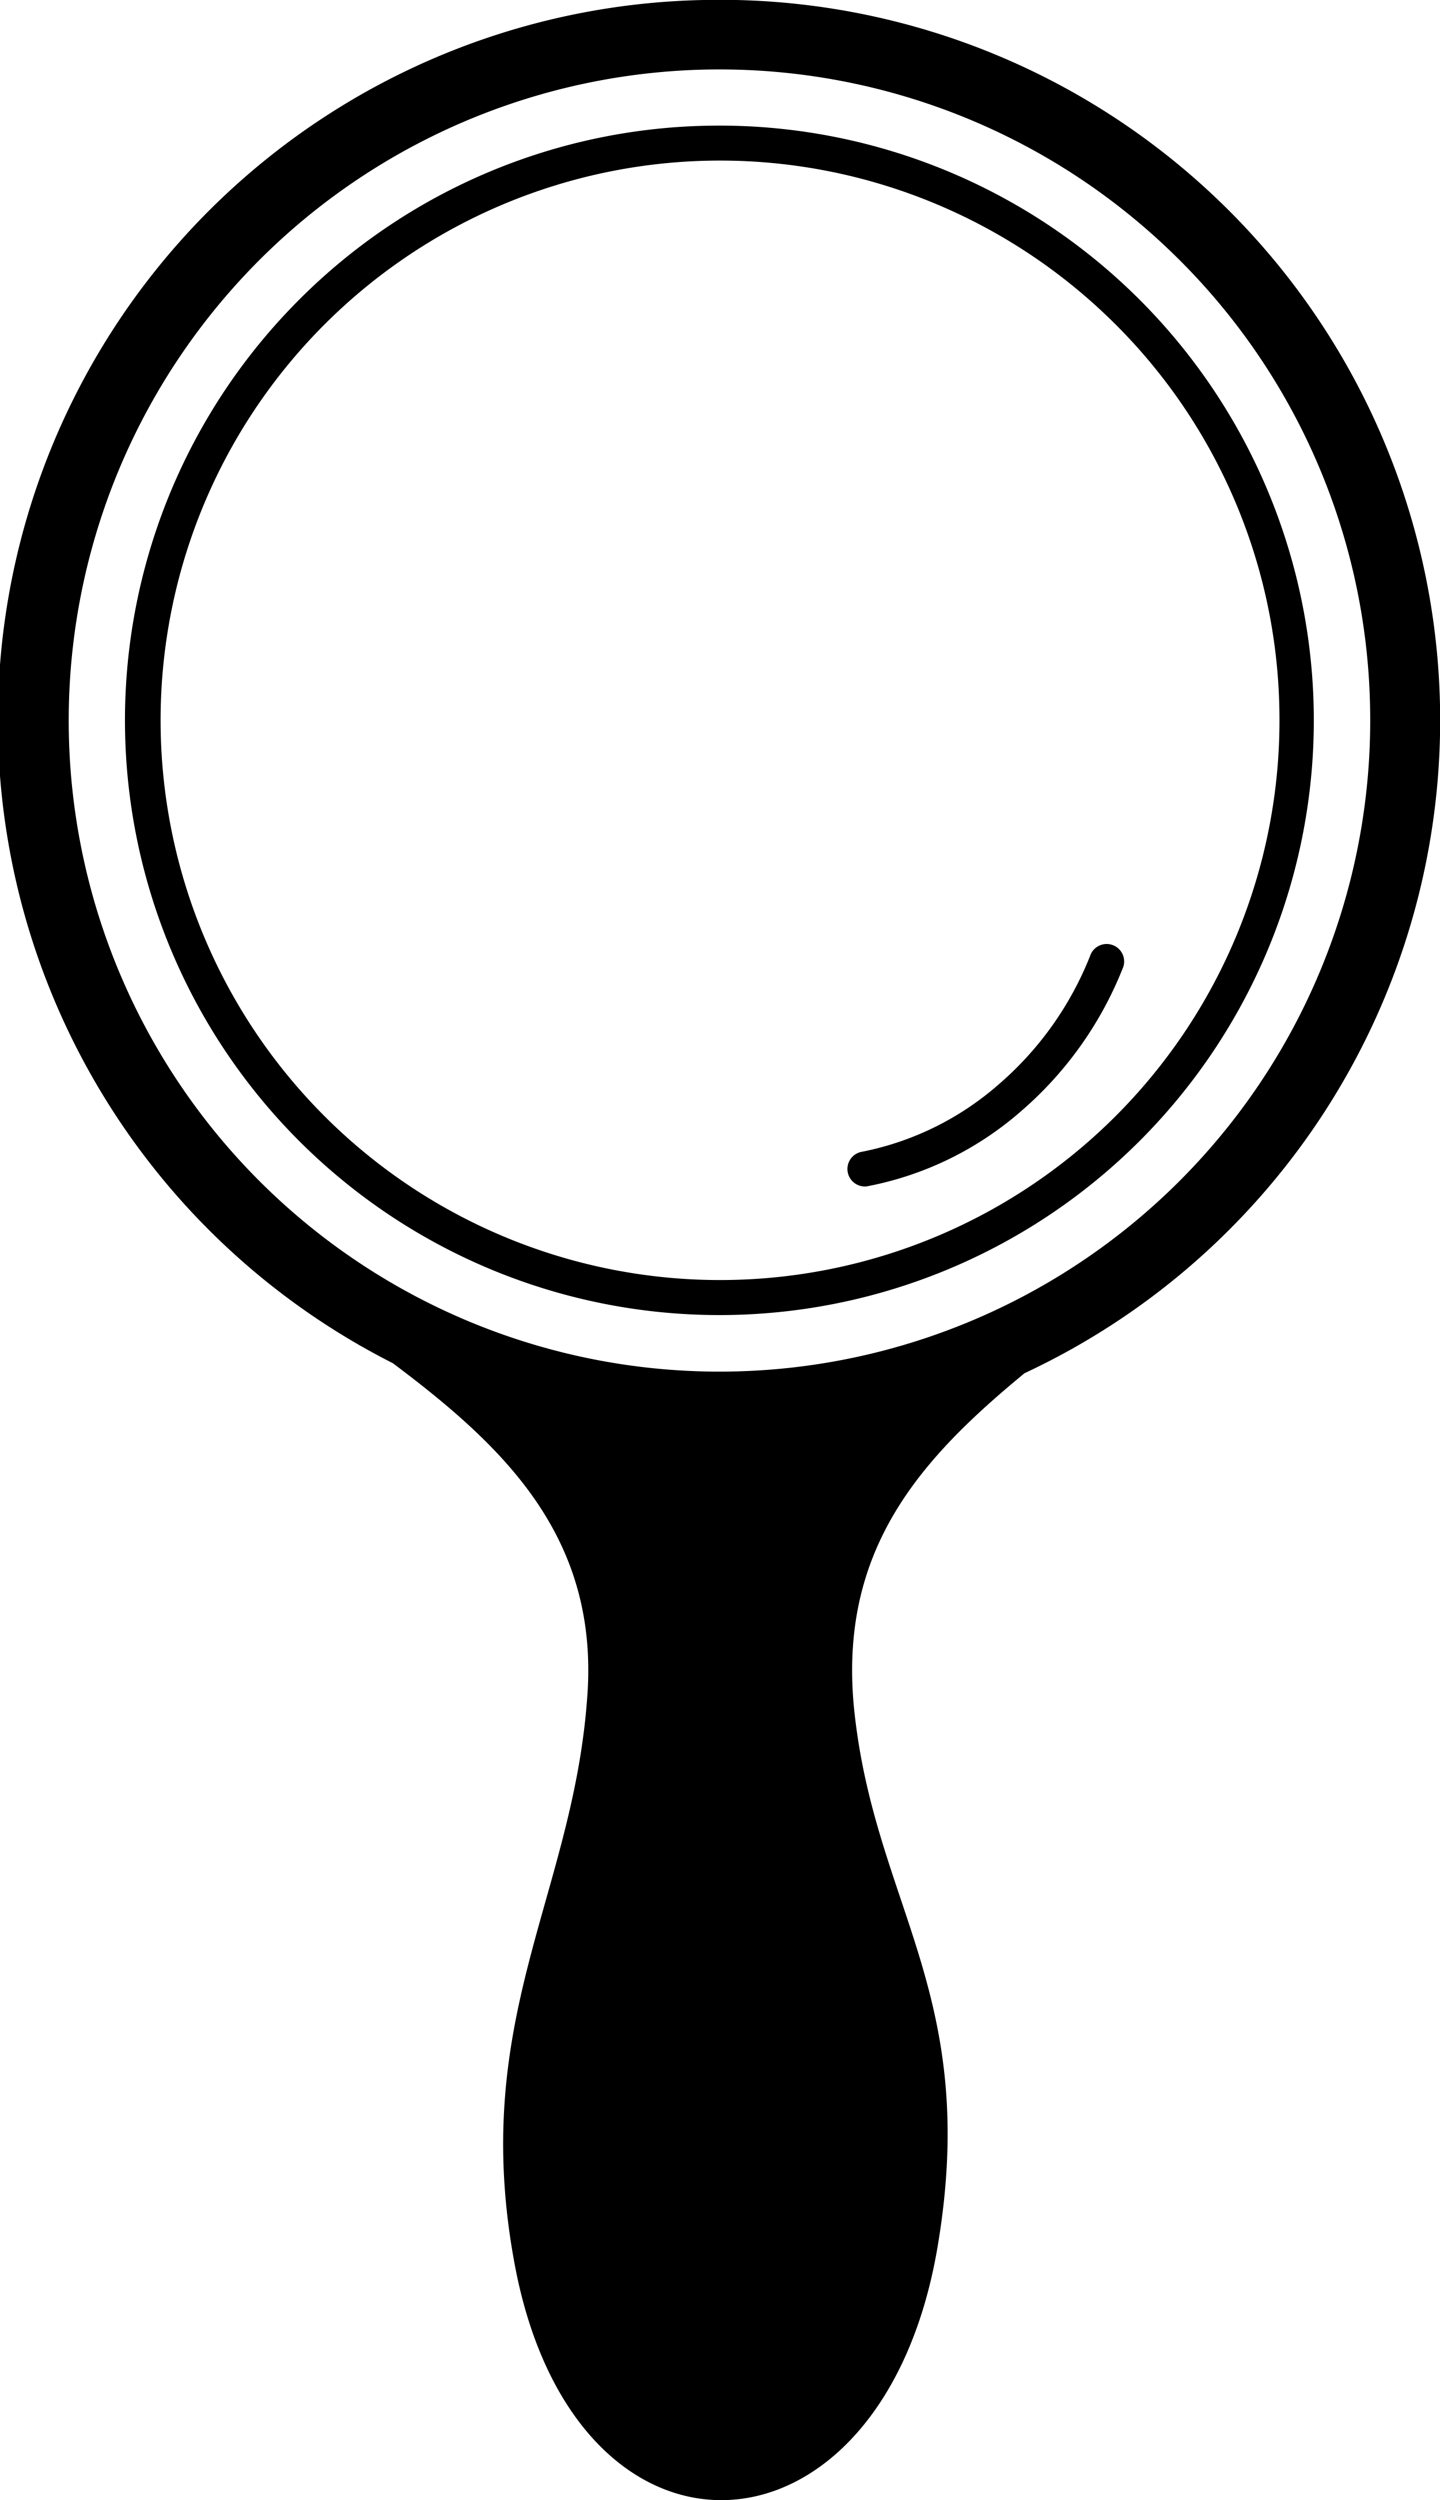 <svg id="Layer_1" data-name="Layer 1" xmlns="http://www.w3.org/2000/svg" viewBox="0 0 70.81 122.88"><title>mirror</title><path d="M34.61,0A35.41,35.41,0,0,1,50.38,67.49C45.31,71.67,41.21,76.12,42,84c1,9.68,6.21,14,4.1,26.45-2.72,16-17.71,16.78-20.76,1C23,99.23,28.24,93.18,28.89,83.22,29.4,75.42,24.65,71,19.32,67A35.41,35.41,0,0,1,34.61,0Zm8,58.31a.86.86,0,0,1-.29-1.69,14.44,14.44,0,0,0,6.75-3.29,16.22,16.22,0,0,0,4.57-6.44.86.86,0,0,1,1.6.62,18.07,18.07,0,0,1-5.05,7.12,16.07,16.07,0,0,1-7.58,3.68ZM34.74,6.18a29.23,29.23,0,1,1-20.47,9,29.15,29.15,0,0,1,20.47-9Zm19.67,9.33a27.51,27.51,0,1,0,8.5,19.27,27.41,27.41,0,0,0-8.5-19.27Zm3.09-3.22a32,32,0,1,0,9.87,22.38A31.89,31.89,0,0,0,57.5,12.29Z"/></svg>